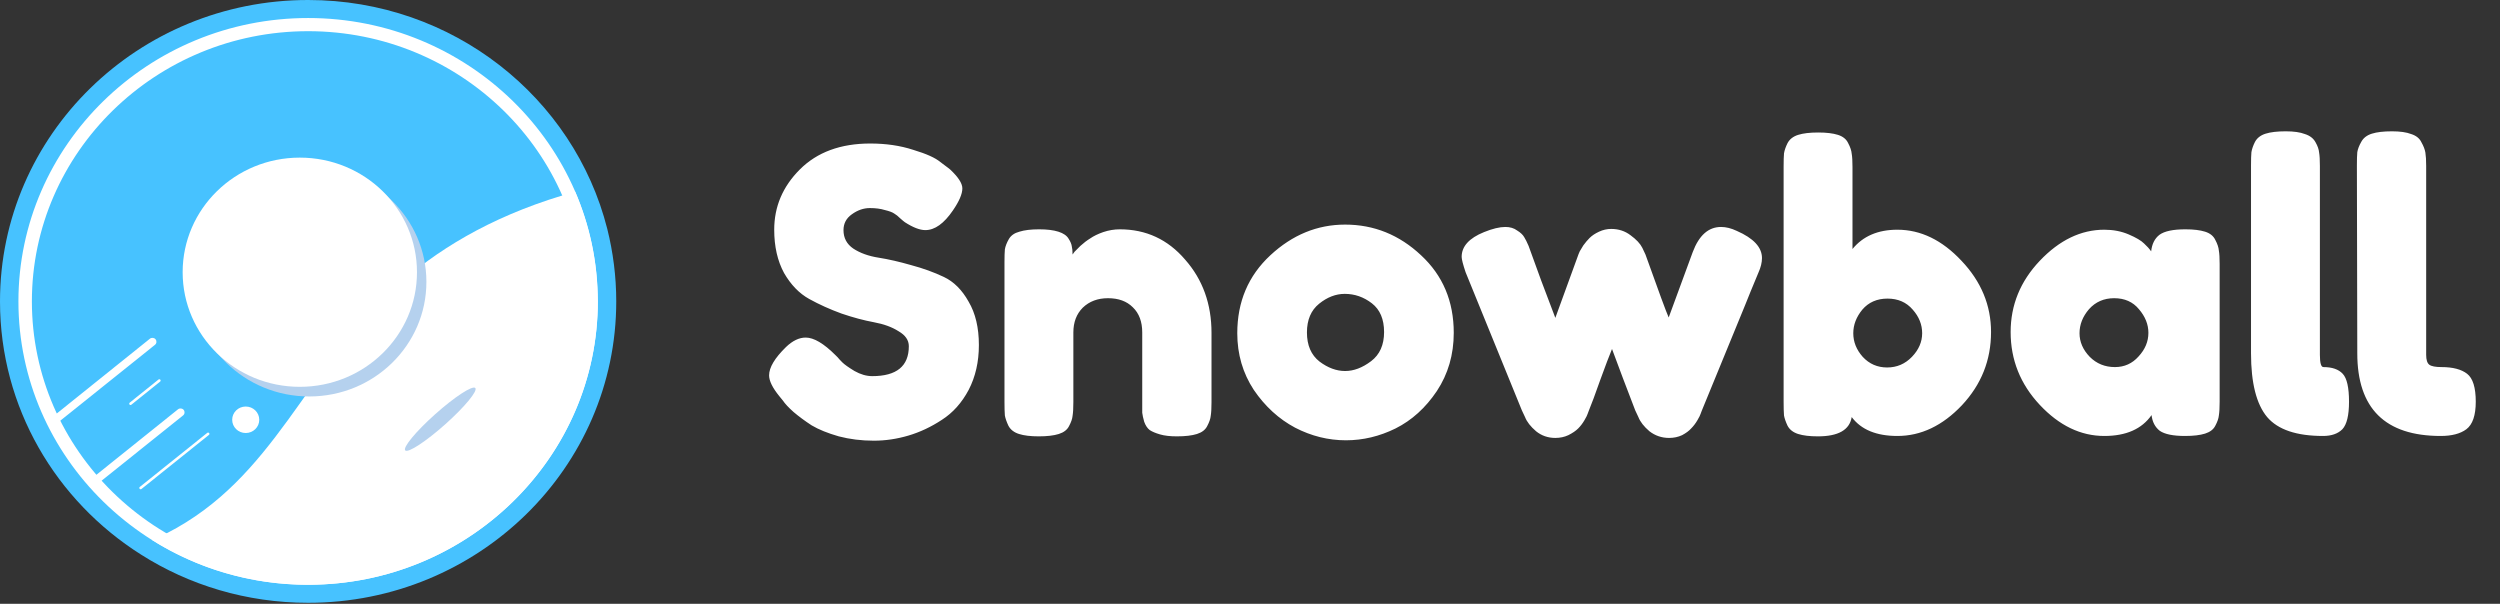 <svg width="472" height="114" viewBox="0 0 472 114" fill="none" xmlns="http://www.w3.org/2000/svg">
<rect x="0" y="0" width="472" height="114" fill="#333333" stroke="none"/>
<g clip-path="url(#clip0_1661_1954)">
<g clip-path="url(#clip1_1661_1954)">
<path d="M116.348 56.904C116.348 88.323 90.295 113.808 58.174 113.808C46.539 113.808 35.681 110.468 26.603 104.69C10.583 94.56 0 76.943 0 56.904C0 25.484 26.037 0 58.174 0C85.473 0 108.37 18.393 114.649 43.196C115.749 47.597 116.348 52.187 116.348 56.904Z" fill="#47C2FF"/>
<path d="M58.174 110.404C28.011 110.404 3.479 86.408 3.479 56.904C3.479 27.399 28.011 3.403 58.174 3.403C88.337 3.403 112.869 27.399 112.869 56.904C112.869 86.408 88.321 110.404 58.174 110.404ZM58.174 5.888C29.419 5.888 6.02 28.776 6.02 56.904C6.02 85.031 29.419 107.919 58.174 107.919C86.929 107.919 110.328 85.031 110.328 56.904C110.328 28.776 86.929 5.888 58.174 5.888Z" fill="white"/>
<path d="M112.869 56.904C112.869 85.87 89.211 109.534 59.808 110.373C59.258 110.389 58.724 110.404 58.174 110.404C47.348 110.404 37.251 107.318 28.755 101.984C29.677 101.572 30.584 101.145 31.441 100.701C51.928 90.223 57.51 69.82 74.728 54.165C82.188 47.391 92.253 41.123 106.153 36.912C106.962 36.675 107.771 36.437 108.597 36.216C111.202 42.294 112.707 48.926 112.836 55.891C112.852 56.223 112.869 56.571 112.869 56.904Z" fill="white"/>
<path d="M24.645 76.468C24.564 76.468 24.5 76.436 24.451 76.373C24.37 76.262 24.386 76.104 24.483 76.025L29.921 71.656C30.034 71.561 30.195 71.593 30.276 71.688C30.357 71.798 30.341 71.957 30.244 72.036L24.807 76.405C24.758 76.452 24.71 76.468 24.645 76.468Z" fill="white"/>
<path d="M26.555 92.376C26.474 92.376 26.409 92.344 26.36 92.281C26.279 92.17 26.279 92.012 26.393 91.933L39.128 81.723C39.241 81.644 39.403 81.66 39.484 81.755C39.565 81.865 39.565 82.024 39.452 82.103L26.7 92.328C26.668 92.36 26.603 92.376 26.555 92.376Z" fill="white"/>
<path d="M46.393 81.755C47.806 81.755 48.95 80.635 48.95 79.254C48.95 77.873 47.806 76.753 46.393 76.753C44.981 76.753 43.837 77.873 43.837 79.254C43.837 80.635 44.981 81.755 46.393 81.755Z" fill="white"/>
<path d="M58.384 74.853C70.601 74.853 80.505 65.166 80.505 53.216C80.505 41.266 70.601 31.578 58.384 31.578C46.167 31.578 36.264 41.266 36.264 53.216C36.264 65.166 46.167 74.853 58.384 74.853Z" fill="#B5D1EE"/>
<path d="M56.604 73.033C68.821 73.033 78.725 63.346 78.725 51.395C78.725 39.445 68.821 29.758 56.604 29.758C44.387 29.758 34.484 39.445 34.484 51.395C34.484 63.346 44.387 73.033 56.604 73.033Z" fill="white"/>
<path d="M10.89 79.618C10.664 79.618 10.454 79.523 10.308 79.349C10.049 79.032 10.098 78.557 10.421 78.304L28.302 63.948C28.626 63.694 29.111 63.742 29.37 64.058C29.629 64.375 29.581 64.85 29.257 65.103L11.36 79.444C11.214 79.57 11.052 79.618 10.89 79.618Z" fill="white"/>
<path d="M18.609 90.999C18.383 90.999 18.172 90.904 18.027 90.73C17.768 90.413 17.816 89.938 18.14 89.685L33.61 77.275C33.933 77.022 34.419 77.069 34.678 77.386C34.937 77.703 34.888 78.177 34.565 78.431L19.095 90.825C18.949 90.935 18.787 90.999 18.609 90.999Z" fill="white"/>
<path d="M84.089 80.084C87.738 76.827 90.263 73.767 89.729 73.249C89.195 72.731 85.804 74.951 82.155 78.208C78.506 81.465 75.981 84.526 76.515 85.044C77.049 85.562 80.44 83.341 84.089 80.084Z" fill="#B5D1EE"/>
</g>
</g>
<path d="M147.138 74.804C145.85 73.219 145.206 71.906 145.206 70.866C145.206 69.379 146.271 67.596 148.401 65.515C149.64 64.326 150.878 63.732 152.117 63.732C153.653 63.732 155.535 64.847 157.764 67.076L158.136 67.447C158.334 67.695 158.631 68.017 159.028 68.413C159.424 68.81 160.192 69.355 161.331 70.048C162.471 70.692 163.586 71.014 164.676 71.014C169.283 71.014 171.587 69.132 171.587 65.367C171.587 64.227 170.943 63.286 169.654 62.543C168.416 61.75 166.855 61.18 164.973 60.834C163.09 60.487 161.059 59.942 158.879 59.199C156.699 58.406 154.668 57.489 152.786 56.449C150.903 55.409 149.318 53.774 148.03 51.545C146.791 49.266 146.172 46.541 146.172 43.37C146.172 39.011 147.782 35.221 151.002 32C154.272 28.731 158.706 27.096 164.304 27.096C167.276 27.096 169.976 27.492 172.404 28.285C174.881 29.028 176.59 29.796 177.532 30.588L179.018 31.703L179.389 32C180.925 33.437 181.693 34.626 181.693 35.567C181.693 36.608 181.099 37.995 179.91 39.729C178.225 42.206 176.491 43.444 174.708 43.444C173.667 43.444 172.379 42.949 170.843 41.958C170.695 41.859 170.398 41.611 169.952 41.215C169.555 40.819 169.184 40.522 168.837 40.323C168.49 40.076 167.896 39.853 167.054 39.655C166.261 39.407 165.32 39.283 164.23 39.283C163.041 39.283 161.901 39.679 160.811 40.472C159.771 41.215 159.251 42.206 159.251 43.444C159.251 44.931 159.87 46.095 161.109 46.937C162.397 47.779 163.982 48.349 165.865 48.646C167.747 48.944 169.803 49.414 172.032 50.058C174.262 50.653 176.318 51.396 178.2 52.288C180.083 53.179 181.644 54.74 182.882 56.969C184.17 59.149 184.814 61.874 184.814 65.144C184.814 68.314 184.17 71.138 182.882 73.615C181.594 76.043 179.91 77.925 177.829 79.263C175.798 80.601 173.692 81.591 171.512 82.236C169.332 82.88 167.153 83.202 164.973 83.202C162.644 83.202 160.44 82.929 158.359 82.384C156.278 81.79 154.569 81.096 153.231 80.303C151.943 79.461 150.804 78.619 149.813 77.777C148.872 76.935 148.203 76.216 147.807 75.622L147.138 74.804ZM211.419 43.296C216.373 43.296 220.485 45.203 223.754 49.018C227.074 52.783 228.733 57.391 228.733 62.84V75.919C228.733 77.058 228.684 77.925 228.585 78.52C228.535 79.065 228.312 79.709 227.916 80.452C227.569 81.146 226.925 81.641 225.984 81.938C225.043 82.236 223.779 82.384 222.194 82.384C220.906 82.384 219.841 82.26 218.998 82.013C218.156 81.765 217.512 81.492 217.066 81.195C216.62 80.848 216.274 80.328 216.026 79.635C215.828 78.941 215.704 78.371 215.654 77.925C215.654 77.48 215.654 76.786 215.654 75.845V62.766C215.654 60.734 215.06 59.149 213.871 58.01C212.731 56.87 211.171 56.301 209.189 56.301C207.257 56.301 205.672 56.895 204.433 58.084C203.244 59.273 202.65 60.834 202.65 62.766V75.919C202.65 77.058 202.6 77.925 202.501 78.52C202.452 79.065 202.229 79.709 201.832 80.452C201.486 81.146 200.841 81.641 199.9 81.938C198.959 82.236 197.696 82.384 196.11 82.384C194.574 82.384 193.336 82.236 192.395 81.938C191.453 81.641 190.785 81.121 190.388 80.378C190.041 79.635 189.818 78.991 189.719 78.446C189.67 77.851 189.645 76.984 189.645 75.845V49.538C189.645 48.448 189.67 47.631 189.719 47.086C189.818 46.491 190.066 45.847 190.463 45.154C190.859 44.46 191.528 43.989 192.469 43.742C193.41 43.444 194.649 43.296 196.185 43.296C197.671 43.296 198.885 43.444 199.826 43.742C200.767 44.039 201.411 44.485 201.758 45.079C202.105 45.624 202.303 46.095 202.352 46.491C202.452 46.888 202.501 47.408 202.501 48.052C202.6 47.903 202.724 47.73 202.873 47.532C203.071 47.334 203.442 46.962 203.987 46.417C204.582 45.872 205.201 45.401 205.845 45.005C206.489 44.559 207.307 44.163 208.297 43.816C209.338 43.469 210.378 43.296 211.419 43.296ZM253.958 42.404C259.408 42.404 264.189 44.336 268.301 48.2C272.413 52.015 274.469 56.895 274.469 62.84C274.469 66.952 273.403 70.618 271.273 73.838C269.143 77.009 266.542 79.362 263.47 80.898C260.448 82.384 257.327 83.127 254.107 83.127C250.788 83.127 247.592 82.335 244.521 80.749C241.449 79.114 238.848 76.736 236.718 73.615C234.637 70.445 233.597 66.878 233.597 62.914C233.597 56.969 235.678 52.065 239.839 48.2C244 44.336 248.707 42.404 253.958 42.404ZM249.128 68.265C250.713 69.454 252.323 70.048 253.958 70.048C255.593 70.048 257.228 69.429 258.863 68.191C260.498 66.952 261.315 65.119 261.315 62.691C261.315 60.264 260.547 58.456 259.012 57.267C257.476 56.078 255.767 55.483 253.884 55.483C252.2 55.483 250.59 56.102 249.054 57.341C247.518 58.58 246.75 60.388 246.75 62.766C246.75 65.193 247.543 67.026 249.128 68.265ZM327.905 43.593C331.076 44.98 332.661 46.69 332.661 48.721C332.661 49.563 332.438 50.479 331.992 51.47C330.853 54.195 330.01 56.251 329.465 57.638L321.291 77.554C321.242 77.703 321.167 77.901 321.068 78.148C321.019 78.347 320.82 78.743 320.474 79.337C320.127 79.932 319.731 80.452 319.285 80.898C318.888 81.344 318.319 81.765 317.576 82.161C316.832 82.508 316.015 82.681 315.123 82.681C313.736 82.681 312.498 82.26 311.408 81.418C310.367 80.526 309.674 79.635 309.327 78.743L308.732 77.48C308.435 76.736 307.667 74.73 306.429 71.46C305.19 68.141 304.497 66.283 304.348 65.887C303.853 67.076 303.109 69.033 302.119 71.757C301.177 74.433 300.459 76.365 299.963 77.554C299.914 77.703 299.84 77.901 299.741 78.148C299.691 78.347 299.493 78.743 299.146 79.337C298.799 79.932 298.403 80.452 297.957 80.898C297.511 81.344 296.892 81.765 296.099 82.161C295.356 82.508 294.539 82.681 293.647 82.681C292.26 82.681 291.046 82.26 290.006 81.418C288.965 80.526 288.272 79.635 287.925 78.743L287.33 77.48L276.704 51.396C276.208 49.91 275.961 48.944 275.961 48.498C275.961 46.516 277.373 44.956 280.196 43.816C281.782 43.172 283.119 42.85 284.209 42.85C285.101 42.85 285.844 43.073 286.439 43.519C287.083 43.915 287.529 44.336 287.776 44.782C288.024 45.178 288.296 45.723 288.594 46.417C288.643 46.566 289.436 48.745 290.972 52.956C292.557 57.118 293.449 59.471 293.647 60.016L298.031 47.978C298.081 47.829 298.155 47.656 298.254 47.457C298.353 47.259 298.576 46.888 298.923 46.343C299.319 45.798 299.716 45.327 300.112 44.931C300.558 44.485 301.152 44.089 301.896 43.742C302.639 43.395 303.407 43.222 304.199 43.222C305.586 43.222 306.8 43.618 307.841 44.411C308.931 45.203 309.674 45.996 310.07 46.789L310.664 48.052C313.142 54.988 314.603 58.951 315.049 59.942L319.582 47.606C320.771 44.435 322.554 42.85 324.932 42.85C325.874 42.85 326.865 43.098 327.905 43.593ZM358.222 43.37C362.631 43.37 366.669 45.327 370.335 49.241C374.051 53.155 375.908 57.638 375.908 62.691C375.908 67.992 374.075 72.6 370.409 76.513C366.743 80.378 362.681 82.31 358.222 82.31C354.259 82.31 351.385 81.121 349.602 78.743C349.205 81.17 347.075 82.384 343.211 82.384C341.675 82.384 340.437 82.236 339.495 81.938C338.554 81.641 337.885 81.121 337.489 80.378C337.142 79.635 336.919 78.991 336.82 78.446C336.771 77.851 336.746 76.984 336.746 75.845V31.48C336.746 30.341 336.771 29.499 336.82 28.954C336.919 28.359 337.142 27.715 337.489 27.021C337.885 26.278 338.554 25.758 339.495 25.461C340.437 25.164 341.7 25.015 343.285 25.015C344.821 25.015 346.06 25.164 347.001 25.461C347.942 25.758 348.586 26.278 348.933 27.021C349.329 27.765 349.552 28.433 349.602 29.028C349.701 29.573 349.75 30.415 349.75 31.555V47.011C351.732 44.584 354.556 43.37 358.222 43.37ZM351.683 67.373C352.921 68.711 354.457 69.379 356.29 69.379C358.123 69.379 359.684 68.711 360.972 67.373C362.26 66.035 362.904 64.549 362.904 62.914C362.904 61.279 362.309 59.793 361.12 58.456C359.931 57.068 358.346 56.375 356.364 56.375C354.383 56.375 352.797 57.068 351.608 58.456C350.469 59.843 349.899 61.329 349.899 62.914C349.899 64.549 350.494 66.035 351.683 67.373ZM412.604 43.296C414.139 43.296 415.378 43.444 416.319 43.742C417.26 44.039 417.905 44.559 418.251 45.302C418.648 46.045 418.871 46.714 418.92 47.309C419.019 47.854 419.069 48.696 419.069 49.835V75.845C419.069 76.984 419.019 77.851 418.92 78.446C418.871 78.991 418.648 79.635 418.251 80.378C417.905 81.071 417.26 81.567 416.319 81.864C415.378 82.161 414.115 82.31 412.529 82.31C410.3 82.31 408.715 81.988 407.773 81.344C406.882 80.65 406.361 79.659 406.213 78.371C404.38 80.997 401.407 82.31 397.295 82.31C392.836 82.31 388.774 80.353 385.108 76.439C381.442 72.525 379.609 67.943 379.609 62.691C379.609 57.589 381.442 53.105 385.108 49.241C388.824 45.327 392.886 43.37 397.295 43.37C398.98 43.37 400.515 43.667 401.903 44.262C403.29 44.856 404.256 45.426 404.801 45.971C405.346 46.467 405.792 46.962 406.138 47.457C406.287 46.07 406.807 45.03 407.699 44.336C408.64 43.643 410.275 43.296 412.604 43.296ZM399.302 69.305C401.085 69.305 402.571 68.636 403.76 67.299C404.999 65.961 405.618 64.475 405.618 62.84C405.618 61.255 405.024 59.769 403.835 58.381C402.695 56.994 401.135 56.301 399.153 56.301C397.221 56.301 395.636 56.994 394.397 58.381C393.208 59.769 392.614 61.279 392.614 62.914C392.614 64.549 393.258 66.035 394.546 67.373C395.834 68.661 397.419 69.305 399.302 69.305ZM438.665 69.305C440.3 69.305 441.514 69.726 442.306 70.569C443.099 71.411 443.495 73.169 443.495 75.845C443.495 78.421 443.074 80.155 442.232 81.047C441.39 81.889 440.176 82.31 438.591 82.31C433.587 82.31 430.07 81.121 428.038 78.743C426.007 76.315 424.992 72.302 424.992 66.704V31.257C424.992 30.118 425.016 29.276 425.066 28.731C425.165 28.136 425.388 27.492 425.735 26.799C426.131 26.055 426.8 25.535 427.741 25.238C428.683 24.941 429.946 24.792 431.531 24.792C433.067 24.792 434.281 24.965 435.172 25.312C436.114 25.61 436.783 26.13 437.179 26.873C437.575 27.566 437.798 28.21 437.848 28.805C437.947 29.35 437.996 30.192 437.996 31.332V67.001C437.996 68.537 438.219 69.305 438.665 69.305ZM460.959 69.305C463.089 69.305 464.699 69.726 465.789 70.569C466.879 71.411 467.424 73.169 467.424 75.845C467.424 78.421 466.83 80.155 465.641 81.047C464.501 81.889 462.891 82.31 460.81 82.31C450.307 82.31 445.056 77.108 445.056 66.704L444.982 31.257C444.982 30.118 445.006 29.276 445.056 28.731C445.155 28.136 445.403 27.492 445.799 26.799C446.195 26.055 446.864 25.535 447.806 25.238C448.747 24.941 450.01 24.792 451.595 24.792C453.131 24.792 454.345 24.965 455.237 25.312C456.178 25.61 456.822 26.13 457.169 26.873C457.565 27.566 457.813 28.21 457.912 28.805C458.011 29.399 458.061 30.242 458.061 31.332V67.001C458.061 67.943 458.259 68.562 458.655 68.859C459.051 69.157 459.819 69.305 460.959 69.305Z" fill="white"/>
<defs>
<clipPath id="clip0_1661_1954">
<rect width="116.348" height="113.808" fill="white"/>
</clipPath>
<clipPath id="clip1_1661_1954">
<rect width="116.348" height="113.808" fill="white"/>
</clipPath>
</defs>
</svg>
